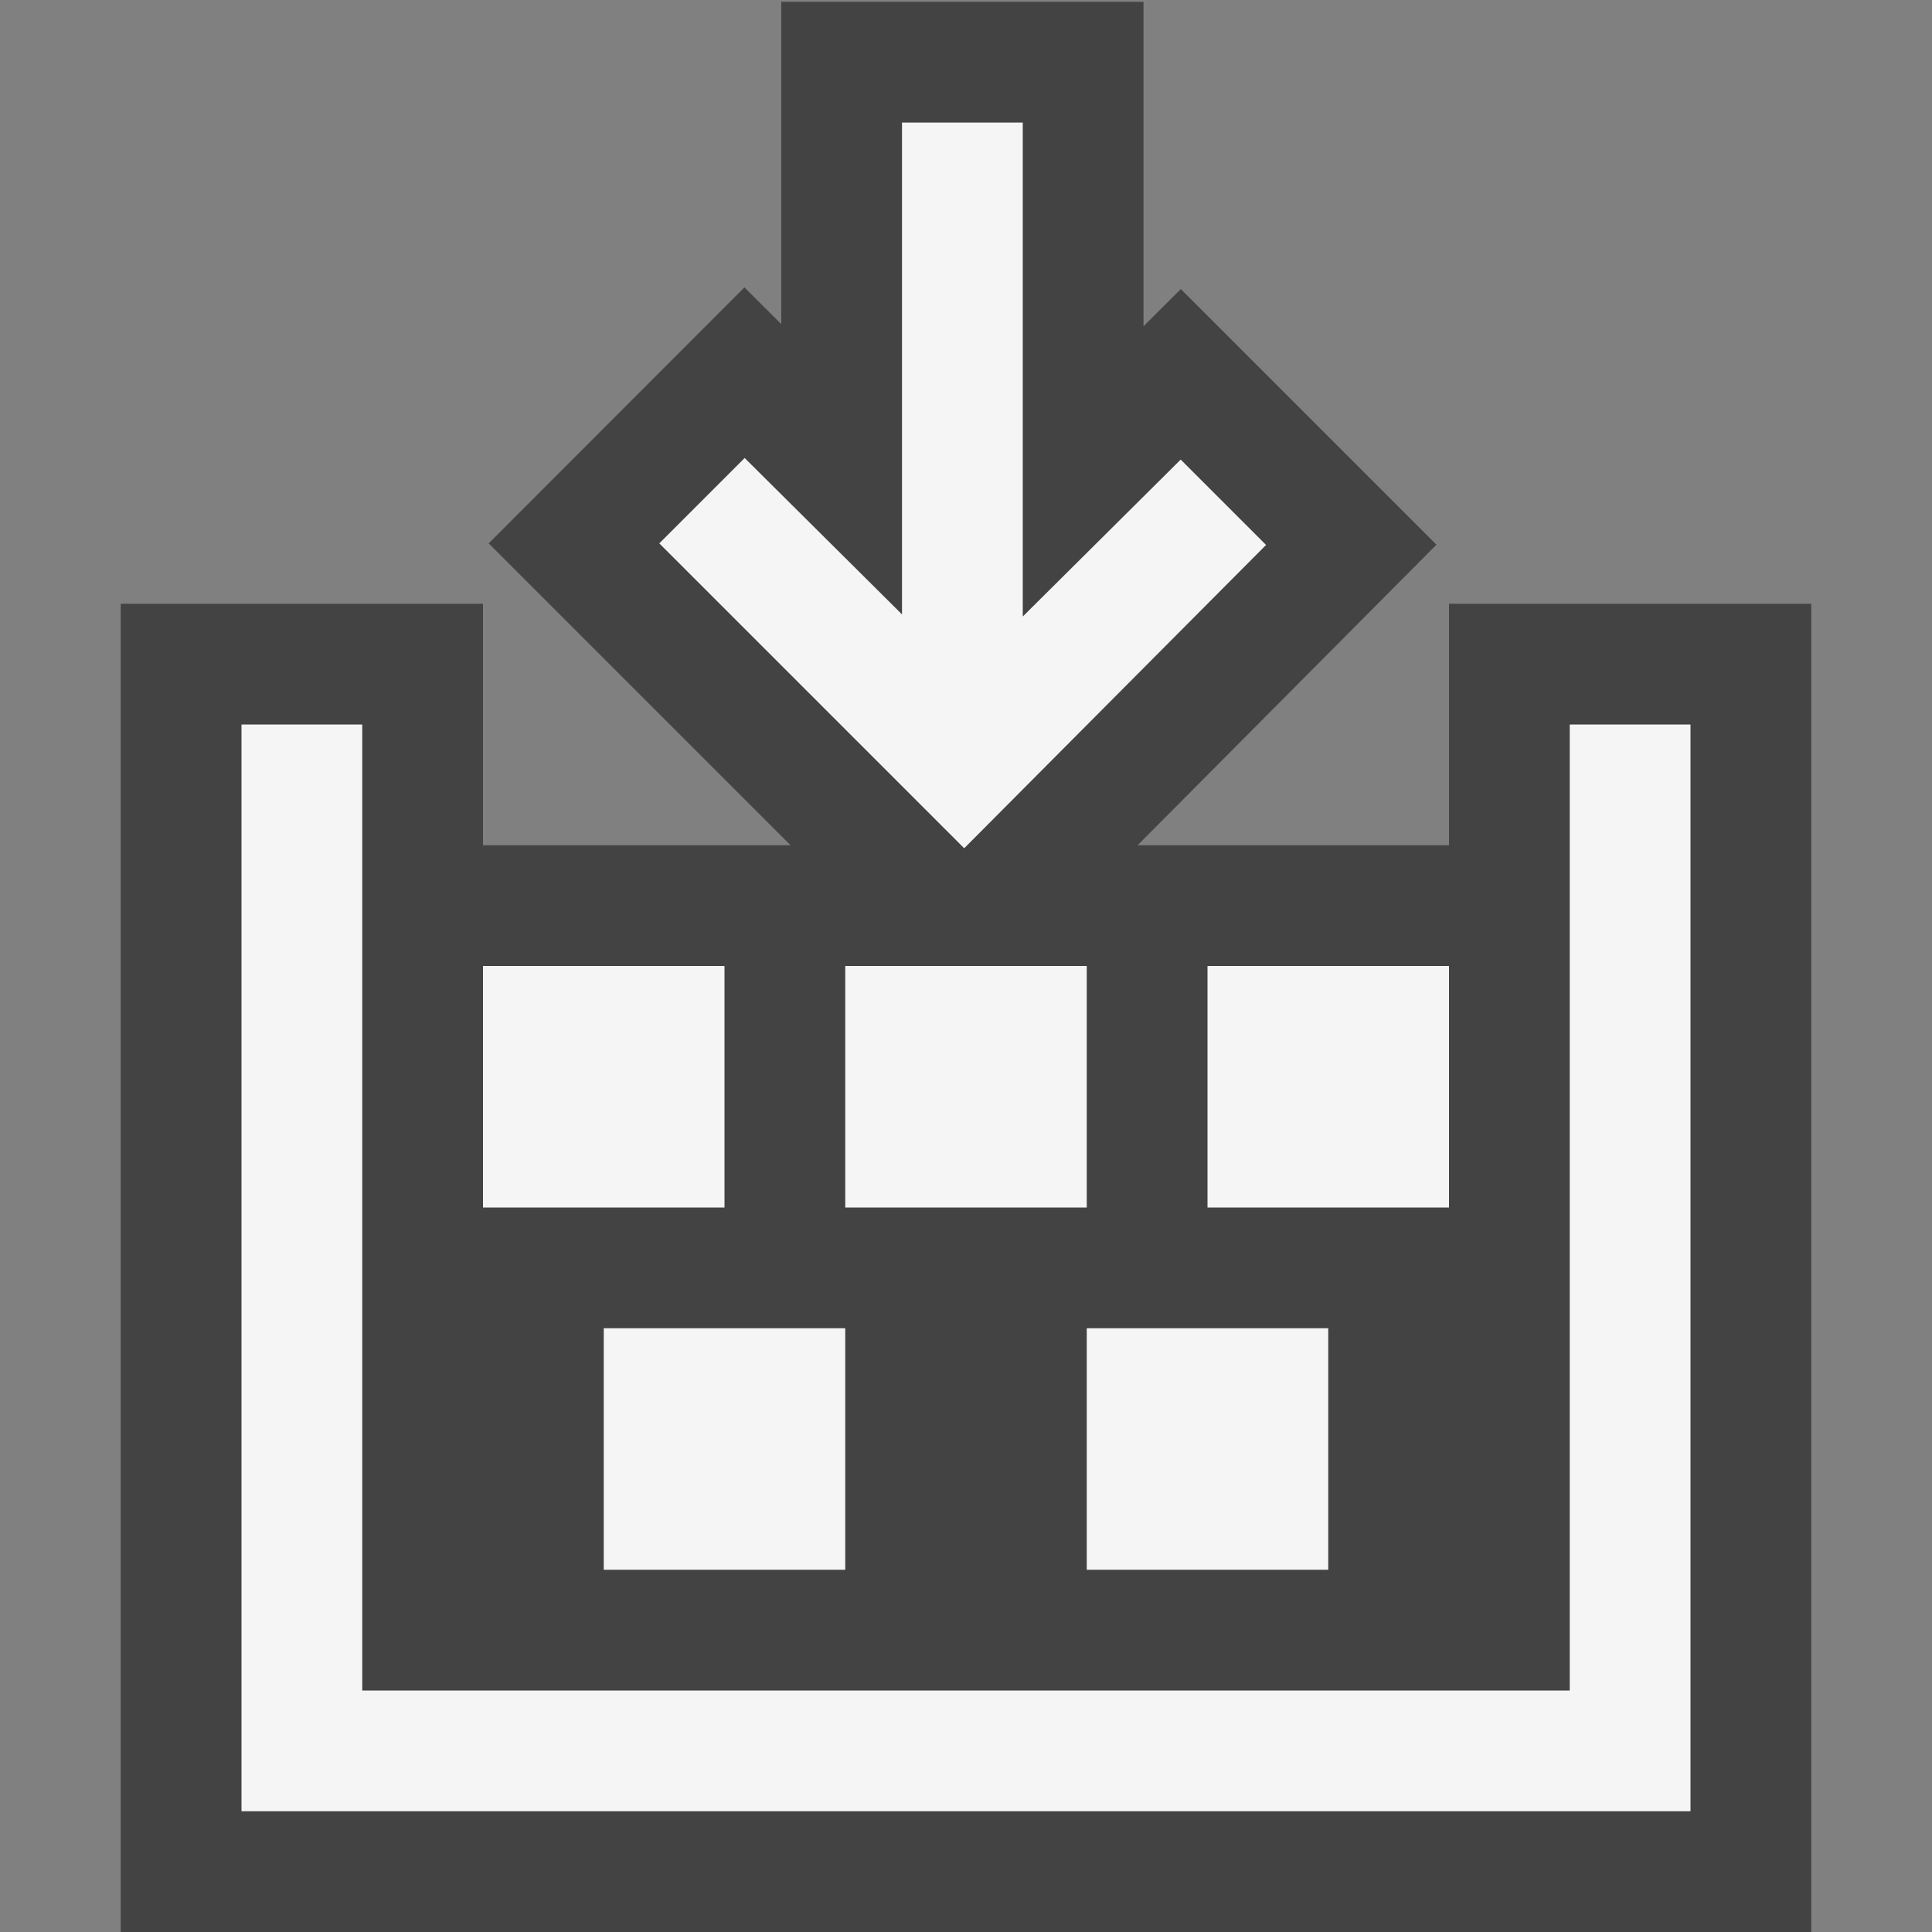 <svg xmlns="http://www.w3.org/2000/svg" viewBox="0 0 16 16"><rect x="0" y="0" width="16" height="16" fill="#808080" stroke="none"/><style>.icon-canvas-transparent{opacity:0;fill:#434343}.icon-vs-out{fill:#434343}.icon-vs-bg{fill:#f5f5f5}</style><path class="icon-canvas-transparent" d="M16 0v16H0V0h16z" id="canvas"/><path class="icon-vs-out" d="M15 5v11H1V5h3v2h2.547l-2.5-2.5 2.118-2.12.305.304V.015h3v2.687l.309-.308 2.117 2.117L9.421 7H12V5h3z" id="outline"/><path class="icon-vs-bg" d="M9 10H7V8h2v2zm3-2h-2v2h2V8zm-1 3H9v2h2v-2zm-6 2h2v-2H5v2zm8-7v8H3V6H2v9h12V6h-1zM6 8H4v2h2V8zm4.485-3.487l-.707-.707-1.308 1.3V1.015h-1v4.073L6.167 3.793 5.46 4.5l2.525 2.525 2.5-2.512z" id="iconBg"/></svg>
